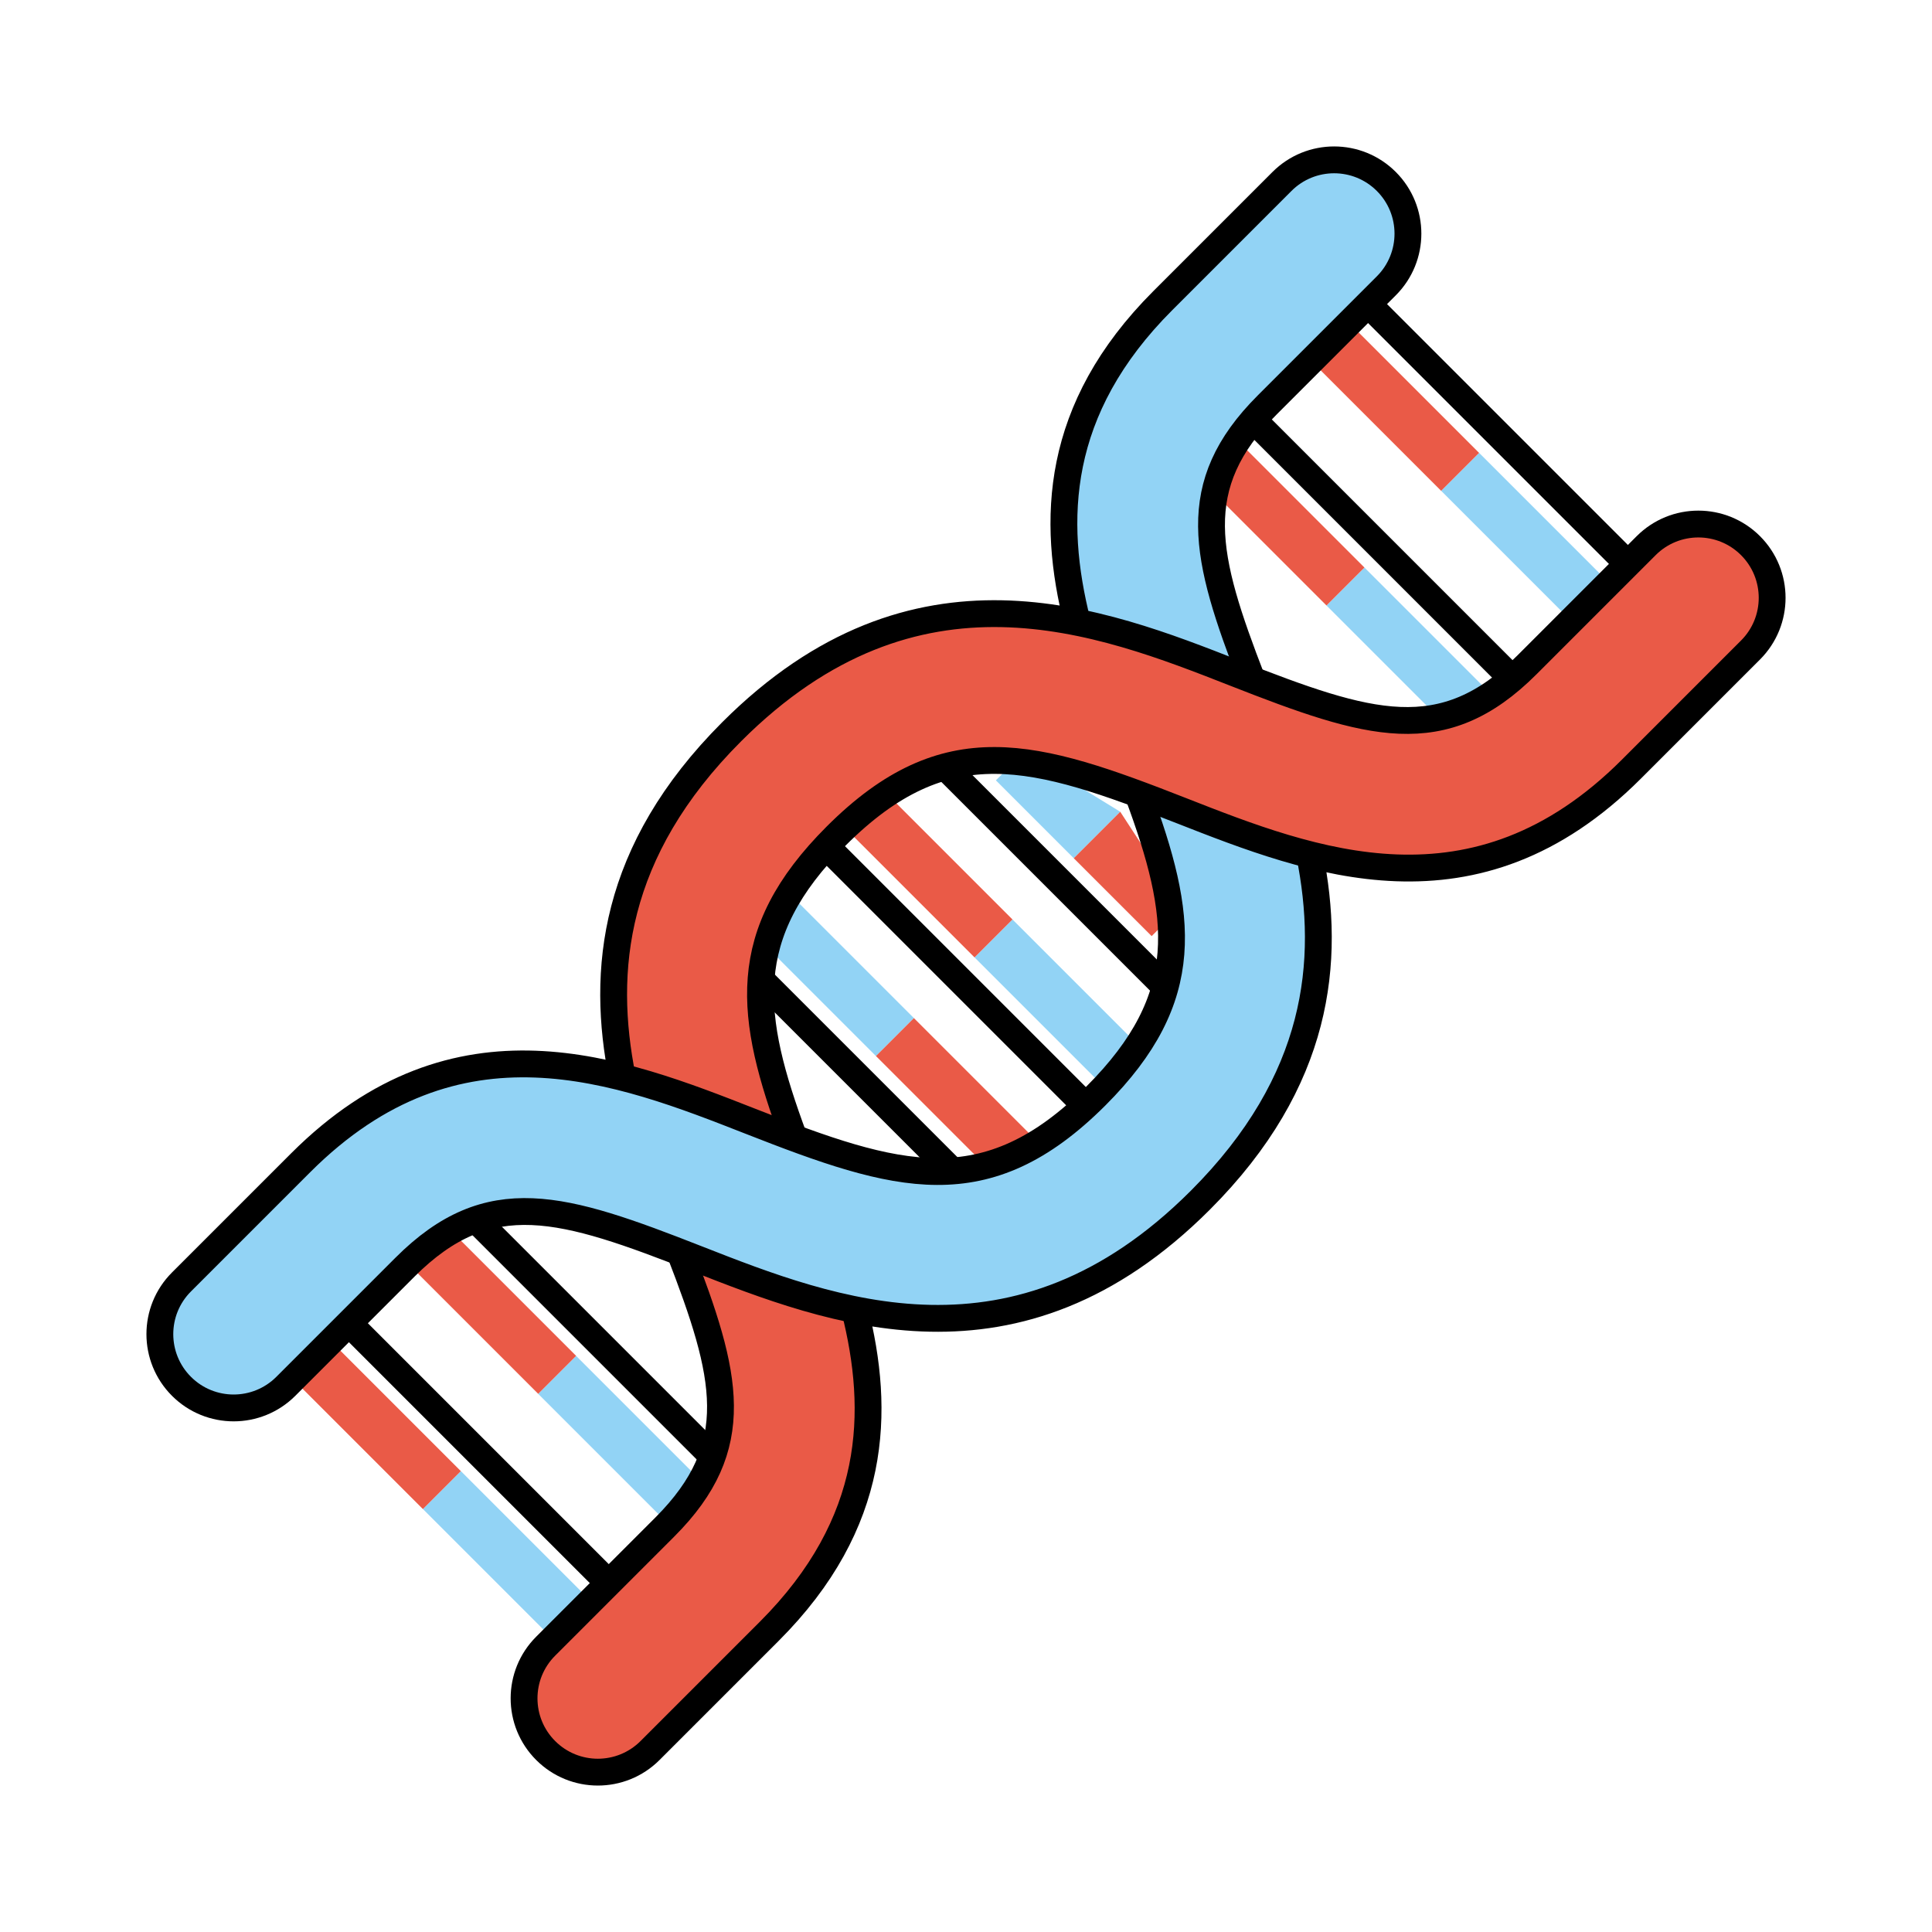 <svg id="emoji" viewBox="0 0 72 72" xmlns="http://www.w3.org/2000/svg" width="64" height="64">
  <g id="color">
    <rect x="22.184" y="50.234" width="2" height="6.847" transform="translate(-31.151 32.11) rotate(-45)" fill="#92d3f5"/>
    <rect x="17.343" y="45.392" width="2" height="6.847" transform="translate(-29.145 27.268) rotate(-45)" fill="#ea5a47"/>
    <rect x="30.141" y="33.314" width="2" height="6.25" transform="translate(-16.645 32.693) rotate(-45)" fill="#92d3f5"/>
    <rect x="34.561" y="37.734" width="2" height="6.25" transform="translate(-18.476 37.112) rotate(-45)" fill="#ea5a47"/>
    <rect x="38.447" y="33.971" width="2" height="6.847" transform="translate(-14.888 38.846) rotate(-45)" fill="#92d3f5"/>
    <rect x="33.605" y="29.129" width="2" height="6.847" transform="translate(-12.883 34.004) rotate(-45)" fill="#ea5a47"/>
    <polygon fill="#92d3f5" points="41.748 30.252 40.016 31.984 37.114 29.081 38.152 28.044 41.748 30.252"/>
    <polygon fill="#ea5a47" points="44.038 33.767 42.919 34.886 40.016 31.984 41.748 30.252 44.038 33.767"/>
    <rect x="51.352" y="20.943" width="2" height="6.25" transform="translate(-1.685 44.068) rotate(-45)" fill="#92d3f5"/>
    <rect x="46.932" y="16.523" width="2" height="6.25" transform="translate(.146 39.648) rotate(-45)" fill="#ea5a47"/>
    <rect x="55.836" y="16.582" width="2" height="6.847" transform="translate(2.501 46.048) rotate(-45)" fill="#92d3f5"/>
    <rect x="50.994" y="11.74" width="2" height="6.847" transform="translate(4.506 41.207) rotate(-45)" fill="#ea5a47"/>
    <rect x="17.889" y="54.529" width="2" height="6.847" transform="translate(-35.446 30.33) rotate(-45)" fill="#92d3f5"/>
    <rect x="13.047" y="49.687" width="2" height="6.847" transform="translate(-33.441 25.489) rotate(-45)" fill="#ea5a47"/>
    <path fill="#92d3f5" d="M48.813,31.842c.792,3.96,.375,8.436-4.08,12.89-4.455,4.455-8.931,4.872-12.89,4.08-2.128-.431-4.115-1.216-5.876-1.902-.212-.085-.424-.17-.629-.247-4.589-1.775-7.241-2.447-10.246,.559l-4.441,4.441c-1.075,1.075-2.814,1.075-3.889,0s-1.075-2.814,0-3.889l4.441-4.441c4.045-4.045,8.202-4.144,11.985-3.175,1.683,.41,3.295,1.046,4.787,1.633,.559,.219,1.096,.431,1.612,.622,4.533,1.676,7.573,2.114,11.257-1.57,3.684-3.684,3.246-6.724,1.57-11.257,.516,.191,1.054,.403,1.612,.622,1.492,.587,3.104,1.223,4.787,1.633Z"/>
    <path fill="#92d3f5" d="M51.662,6.761c1.075,1.075,1.075,2.814,0,3.889l-4.441,4.441c-3.005,3.005-2.333,5.657-.559,10.246-.205-.078-.417-.163-.629-.247-1.761-.686-3.748-1.471-5.876-1.902-.969-3.783-.87-7.941,3.175-11.985l4.441-4.441c1.075-1.075,2.814-1.075,3.889,0Z"/>
    <path fill="#ea5a47" d="M25.966,46.911c1.761,.686,3.748,1.471,5.876,1.902,.969,3.783,.87,7.941-3.175,11.985l-4.441,4.441c-1.075,1.075-2.814,1.075-3.889,0s-1.075-2.814,0-3.889l4.441-4.441c3.005-3.005,2.333-5.657,.559-10.246,.205,.078,.417,.163,.629,.247Z"/>
    <path fill="#ea5a47" d="M65.239,20.338c1.075,1.075,1.075,2.814,0,3.889l-4.441,4.441c-4.045,4.045-8.202,4.144-11.985,3.175-1.683-.41-3.295-1.046-4.787-1.633-.559-.219-1.096-.431-1.612-.622-4.533-1.676-7.573-2.114-11.257,1.57s-3.246,6.724-1.57,11.257c-.516-.191-1.054-.403-1.612-.622-1.492-.587-3.104-1.223-4.787-1.633-.792-3.96-.375-8.436,4.08-12.89s8.931-4.872,12.89-4.08c2.128,.431,4.115,1.216,5.876,1.902,.212,.085,.424,.17,.629,.247,4.589,1.775,7.241,2.447,10.246-.559l4.441-4.441c1.075-1.075,2.814-1.075,3.889,0Z"/>
  </g>
  <g id="line">
    <g>
      <path fill="none" stroke="#000" strokeMiterlimit="10" strokeWidth="2" d="M23.193,40.152c-.794-3.963-.377-8.43,4.076-12.883,6.851-6.851,13.737-4.151,18.765-2.178,4.984,1.954,7.731,2.828,10.874-.316l4.44-4.44c1.074-1.074,2.815-1.074,3.889,0s1.074,2.815,0,3.889l-4.44,4.44c-5.835,5.835-11.899,3.458-16.77,1.547-5.469-2.145-8.763-3.159-12.868,.947-3.684,3.684-3.246,6.715-1.567,11.25"/>
      <path fill="none" stroke="#000" strokeMiterlimit="10" strokeWidth="2" d="M31.851,48.806c.957,3.791,.859,7.946-3.186,11.991l-4.44,4.44c-1.074,1.074-2.815,1.074-3.889,0s-1.074-2.815,0-3.889l4.44-4.44c3.008-3.008,2.337-5.653,.561-10.244"/>
    </g>
    <g>
      <path fill="none" stroke="#000" strokeMiterlimit="10" strokeWidth="2" d="M40.148,23.193c-.957-3.791-.858-7.945,3.187-11.99l4.44-4.44c1.074-1.074,2.815-1.074,3.889,0s1.074,2.815,0,3.889l-4.44,4.44c-3.008,3.008-2.337,5.653-.561,10.244"/>
      <path fill="none" stroke="#000" strokeMiterlimit="10" strokeWidth="2" d="M48.807,31.851c.794,3.962,.375,8.428-4.077,12.88-6.851,6.851-13.737,4.15-18.765,2.178-4.984-1.954-7.731-2.828-10.873,.315l-4.44,4.44c-1.074,1.074-2.815,1.074-3.889,0s-1.074-2.815,0-3.889l4.44-4.44c5.835-5.835,11.898-3.457,16.771-1.546,5.468,2.145,8.762,3.158,12.868-.947,3.684-3.684,3.246-6.715,1.567-11.25"/>
    </g>
    <line x1="50.984" x2="60.667" y1="11.333" y2="21.016" fill="none" stroke="#000" strokeLinecap="round" strokeLinejoin="round" strokeWidth="2"/>
    <line x1="46.712" x2="56.347" y1="15.653" y2="25.288" fill="none" stroke="#000" strokeLinecap="round" strokeLinejoin="round" strokeWidth="2"/>
    <line x1="35.224" x2="43.423" y1="28.577" y2="36.776" fill="none" stroke="#000" strokeLinecap="round" strokeLinejoin="round" strokeWidth="2"/>
    <line x1="30.789" x2="40.459" y1="31.541" y2="41.211" fill="none" stroke="#000" strokeLinecap="round" strokeLinejoin="round" strokeWidth="2"/>
    <line x1="28.361" x2="35.489" y1="36.511" y2="43.639" fill="none" stroke="#000" strokeLinecap="round" strokeLinejoin="round" strokeWidth="2"/>
    <line x1="17.735" x2="26.546" y1="45.454" y2="54.265" fill="none" stroke="#000" strokeLinecap="round" strokeLinejoin="round" strokeWidth="2"/>
    <line x1="13.003" x2="22.687" y1="49.313" y2="58.997" fill="none" stroke="#000" strokeLinecap="round" strokeLinejoin="round" strokeWidth="2"/>
  </g>
</svg>

